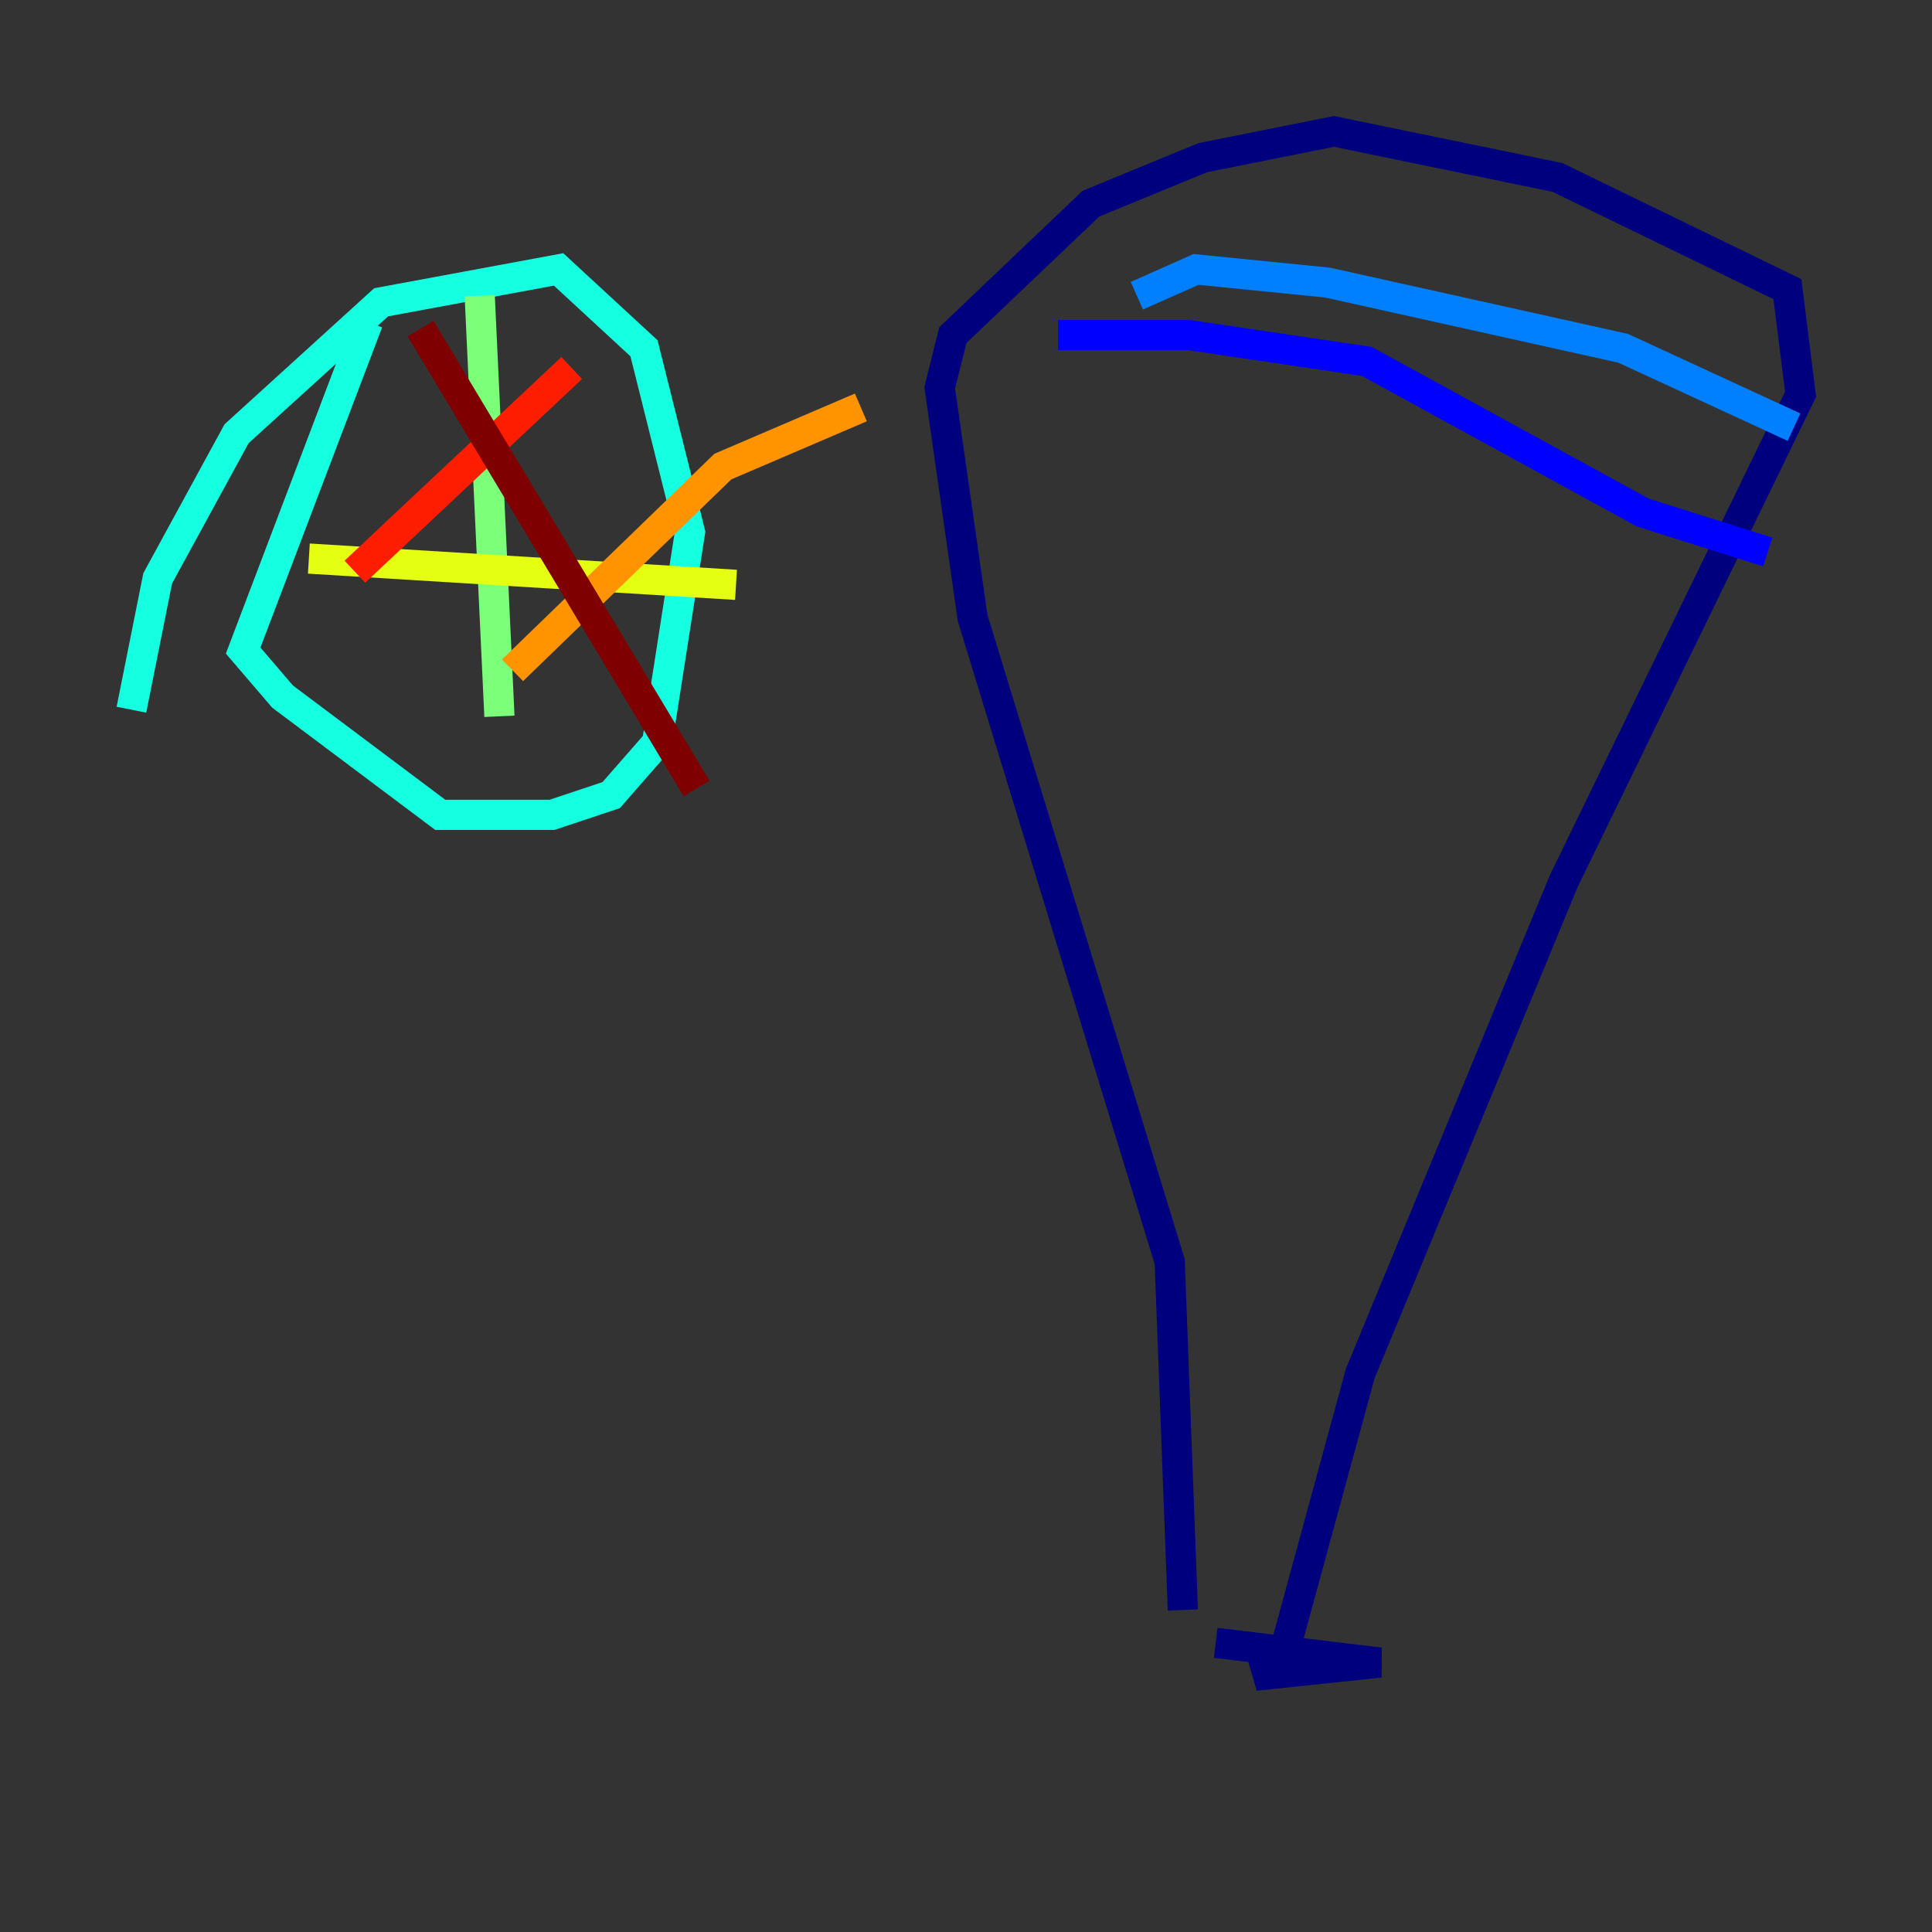 <?xml version="1.0" encoding="utf-8" ?>
<svg baseProfile="tiny" height="128" version="1.2" viewBox="0,0,128,128" width="128" xmlns="http://www.w3.org/2000/svg" xmlns:ev="http://www.w3.org/2001/xml-events" xmlns:xlink="http://www.w3.org/1999/xlink"><rect x="0" y="0" width="128" height="128" fill="#333333" stroke="none"/><defs /><polyline fill="none" points="78.367,106.667 77.497,83.592 64.435,40.925 62.258,25.687 63.129,22.204 72.272,13.497 79.674,10.449 88.381,8.707 103.184,11.755 118.422,19.157 119.293,26.122 103.619,58.34 90.122,90.993 84.898,110.15 83.156,111.02 91.429,110.15 80.544,108.844" stroke="#00007f" stroke-width="2" /><polyline fill="none" points="70.095,22.204 78.803,22.204 90.558,23.946 108.844,33.959 117.116,36.571" stroke="#0000ff" stroke-width="2" /><polyline fill="none" points="118.857,28.299 107.537,23.075 87.946,18.721 79.238,17.85 75.32,19.592" stroke="#0080ff" stroke-width="2" /><polyline fill="none" points="8.707,47.02 10.449,38.313 15.674,28.735 25.252,20.027 37.007,17.85 42.667,23.075 45.714,35.265 43.537,49.197 40.49,52.68 36.571,53.986 29.17,53.986 18.721,46.15 16.109,43.102 24.381,21.333" stroke="#15ffe1" stroke-width="2" /><polyline fill="none" points="31.782,19.592 33.088,47.456" stroke="#7cff79" stroke-width="2" /><polyline fill="none" points="20.463,37.007 48.762,38.748" stroke="#e4ff12" stroke-width="2" /><polyline fill="none" points="57.034,26.993 47.891,30.912 33.959,44.408" stroke="#ff9400" stroke-width="2" /><polyline fill="none" points="37.878,24.381 23.51,37.878" stroke="#ff1d00" stroke-width="2" /><polyline fill="none" points="27.864,21.769 46.15,52.245" stroke="#7f0000" stroke-width="2" /></svg>